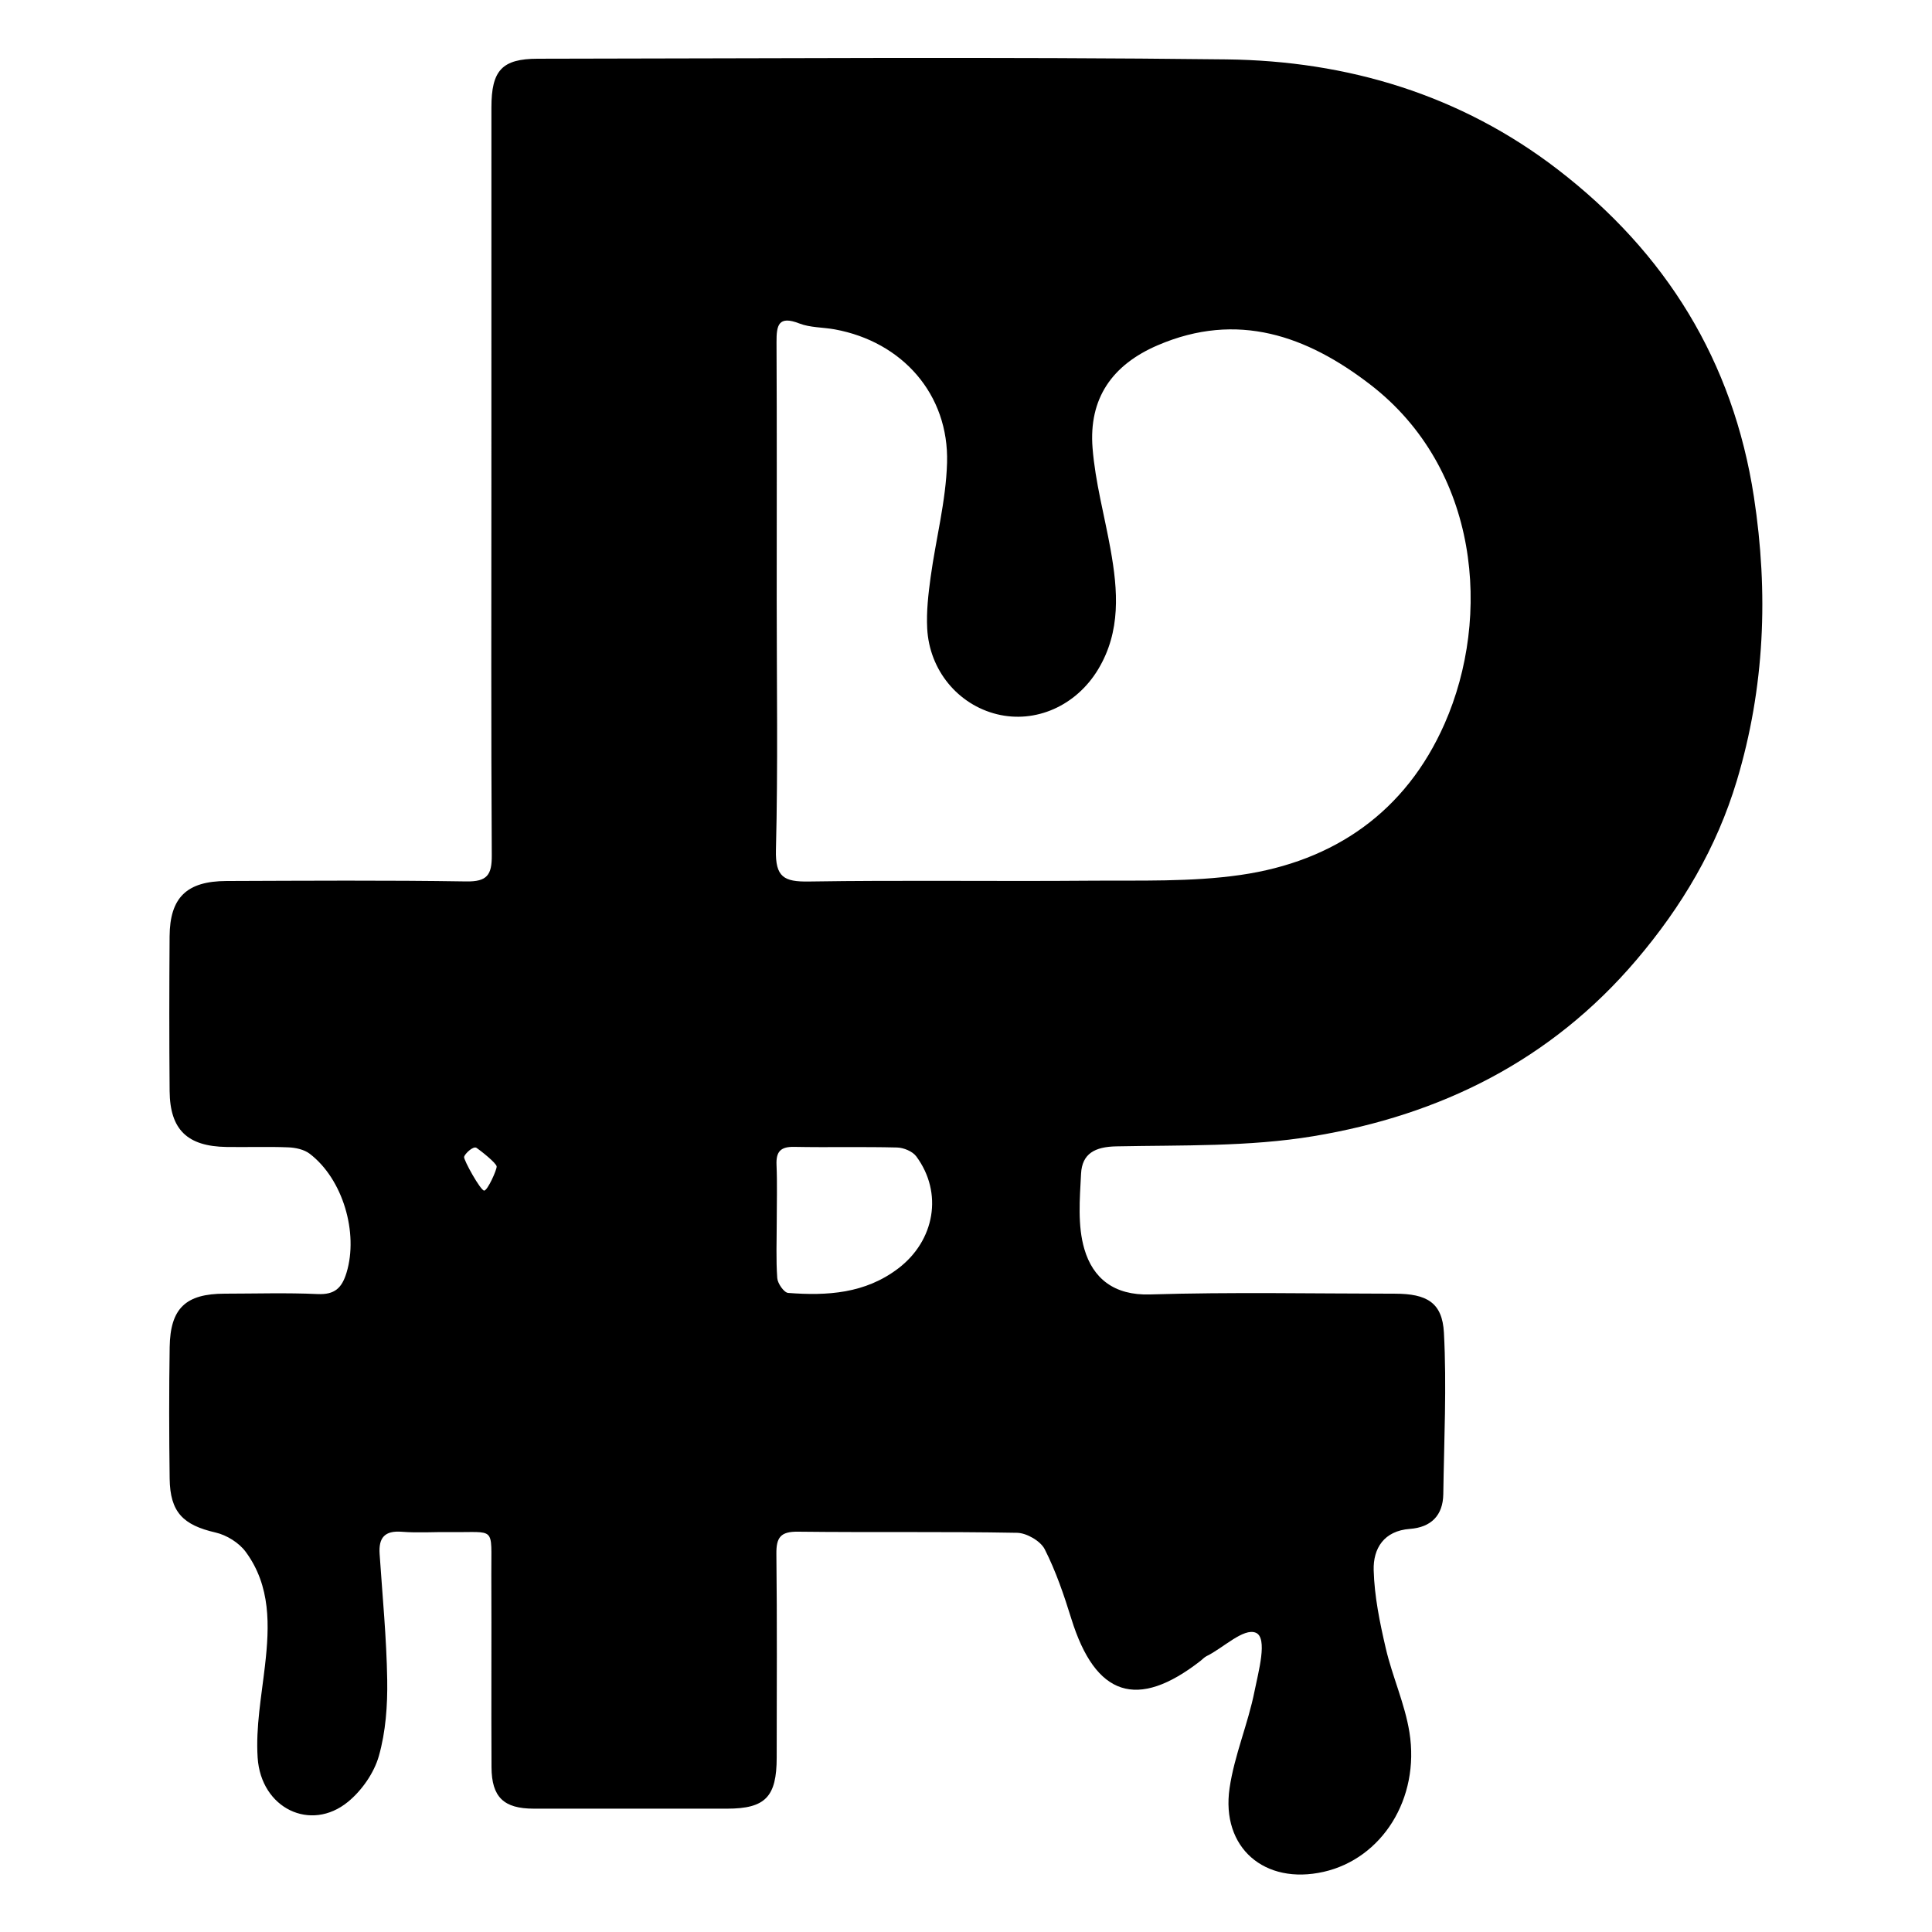 <?xml version="1.0" encoding="UTF-8" standalone="no"?>
<svg
   xmlns:dc="http://purl.org/dc/elements/1.1/"
   xmlns:cc="http://creativecommons.org/ns#"
   xmlns:rdf="http://www.w3.org/1999/02/22-rdf-syntax-ns#"
   xmlns:svg="http://www.w3.org/2000/svg"
   xmlns="http://www.w3.org/2000/svg"
   viewBox="0 0 533.333 533.333"
   height="533.333"
   width="533.333"
   xml:space="preserve"
   id="svg2"
   version="1.1"><defs
     id="defs6"><clipPath
       id="clipPath18"
       clipPathUnits="userSpaceOnUse"><path
         id="path16"
         d="M 0,400 H 400 V 0 H 0 Z" /></clipPath></defs><g
     transform="matrix(1.333,0,0,-1.333,0,533.333)"
     id="g10"><g
       id="g12"><g
         clip-path="url(#clipPath18)"
         id="g14"><g
           transform="translate(102.855,158.516)"
           id="g20"><path
             id="path22"
             style="fill:#000000;fill-opacity:1;fill-rule:nonzero;stroke:none"
             d="M 0,0 C -0.016,0.716 -3.465,3.4 -4.165,3.869 -4.866,4.338 -6.615,2.611 -6.746,2.006 -6.878,1.4 -3.299,-5.061 -2.573,-4.979 -1.847,-4.898 0.016,-0.716 0,0 m 58,-11.381 c 0,-3.909 -0.171,-7.831 0.108,-11.72 0.08,-1.116 1.397,-3.003 2.259,-3.069 8.078,-0.618 15.95,-0.151 22.818,5.089 7.54,5.753 9.309,15.619 3.715,23.185 -0.776,1.05 -2.615,1.808 -3.983,1.843 C 75.813,4.129 68.702,3.939 61.597,4.077 58.793,4.131 57.837,3.085 57.956,0.345 58.124,-3.558 57.999,-7.472 58,-11.381 m -0.007,128.716 c 0,-17.254 0.276,-34.515 -0.158,-51.759 -0.142,-5.656 1.676,-6.626 6.826,-6.545 19.384,0.303 38.777,0.007 58.164,0.168 10.425,0.086 20.981,-0.289 31.24,1.192 19.409,2.803 34.221,13.111 42.244,31.322 9.781,22.201 7.179,52.847 -15.402,70.235 -13.131,10.111 -27.516,15.213 -43.99,8.144 -9.474,-4.065 -14.327,-11.026 -13.513,-21.306 0.556,-7.037 2.471,-13.964 3.722,-20.95 1.531,-8.53 2.179,-16.996 -2.569,-24.871 -4.56,-7.564 -12.947,-11.256 -20.949,-9.291 -8.047,1.975 -14.007,9.087 -14.451,17.777 -0.179,3.513 0.229,7.092 0.708,10.595 1.082,7.908 3.175,15.763 3.404,23.682 0.411,14.175 -9.255,25.084 -23.252,27.644 -2.447,0.447 -5.08,0.347 -7.345,1.228 -4.346,1.689 -4.736,-0.378 -4.718,-3.901 0.088,-17.787 0.04,-35.575 0.039,-53.364 M -1.093,142.42 c 10e-4,25.63 -0.005,51.261 0.005,76.892 0.002,7.688 2.17,10.103 9.633,10.11 47.523,0.048 95.051,0.414 142.568,-0.138 25.064,-0.291 48.508,-7.309 68.661,-22.826 22.341,-17.202 36.28,-39.63 40.591,-67.783 3.041,-19.866 2.253,-39.485 -3.539,-58.758 C 252.655,66.037 245.47,53.888 236.019,42.772 218.308,21.942 195.402,10.648 169.143,6.29 155.775,4.071 141.938,4.458 128.303,4.182 c -4.409,-0.09 -7.064,-1.49 -7.28,-5.654 -0.27,-5.206 -0.747,-10.746 0.681,-15.608 1.777,-6.056 6.136,-9.632 13.591,-9.405 16.893,0.515 33.813,0.171 50.722,0.157 6.587,-0.005 9.818,-1.814 10.151,-8.08 0.59,-11.107 0.025,-22.278 -0.13,-33.421 -0.062,-4.463 -2.572,-6.884 -6.91,-7.207 -5.399,-0.402 -7.628,-4.06 -7.507,-8.542 0.145,-5.411 1.266,-10.857 2.499,-16.163 1.362,-5.868 3.954,-11.496 4.904,-17.406 2.213,-13.78 -5.698,-26.177 -17.772,-28.91 -12.216,-2.765 -21.281,4.981 -19.473,17.34 0.995,6.804 3.832,13.32 5.174,20.097 0.77,3.891 2.797,11.037 0.253,12.082 -2.545,1.046 -6.793,-3.203 -10.174,-4.838 -0.469,-0.227 -0.839,-0.654 -1.261,-0.982 -13.131,-10.234 -21.768,-7.37 -26.764,8.714 -1.524,4.907 -3.195,9.835 -5.509,14.393 -0.871,1.713 -3.739,3.368 -5.726,3.405 -15.124,0.282 -30.257,0.053 -45.384,0.231 -3.593,0.043 -4.502,-1.187 -4.462,-4.606 0.162,-14.059 0.073,-28.121 0.064,-42.182 -0.005,-8.139 -2.359,-10.565 -10.273,-10.572 -13.349,-0.01 -26.698,-0.01 -40.048,0.001 -6.197,0.005 -8.704,2.375 -8.737,8.583 -0.072,13.349 0.021,26.699 -0.038,40.048 -0.045,10.035 1.037,8.515 -8.377,8.647 -3.382,0.048 -6.781,-0.204 -10.142,0.063 -3.571,0.283 -4.842,-1.232 -4.615,-4.59 0.585,-8.692 1.435,-17.382 1.573,-26.084 0.083,-5.267 -0.304,-10.741 -1.73,-15.766 -1,-3.52 -3.534,-7.147 -6.395,-9.49 -7.705,-6.313 -18.02,-1.379 -18.708,9.153 -0.411,6.296 0.795,12.722 1.521,19.061 0.949,8.286 1.225,16.488 -4.002,23.573 -1.384,1.876 -3.938,3.46 -6.229,3.986 -6.738,1.549 -9.42,4.207 -9.512,11.164 -0.12,9.076 -0.138,18.156 0.004,27.231 0.126,8.076 3.336,11.062 11.419,11.071 6.408,0.006 12.825,0.21 19.219,-0.081 3.533,-0.16 5.021,1.237 5.992,4.439 2.492,8.219 -0.742,19.372 -7.644,24.629 -1.151,0.876 -2.91,1.253 -4.41,1.314 -4.264,0.173 -8.542,0.011 -12.812,0.079 -8.118,0.128 -11.705,3.587 -11.775,11.58 -0.094,10.678 -0.08,21.359 -0.005,32.037 0.057,8.041 3.539,11.434 11.78,11.463 16.553,0.056 33.109,0.173 49.658,-0.089 4.336,-0.068 5.308,1.351 5.283,5.414 -0.158,25.986 -0.08,51.973 -0.08,77.959" /></g></g></g></g></svg>